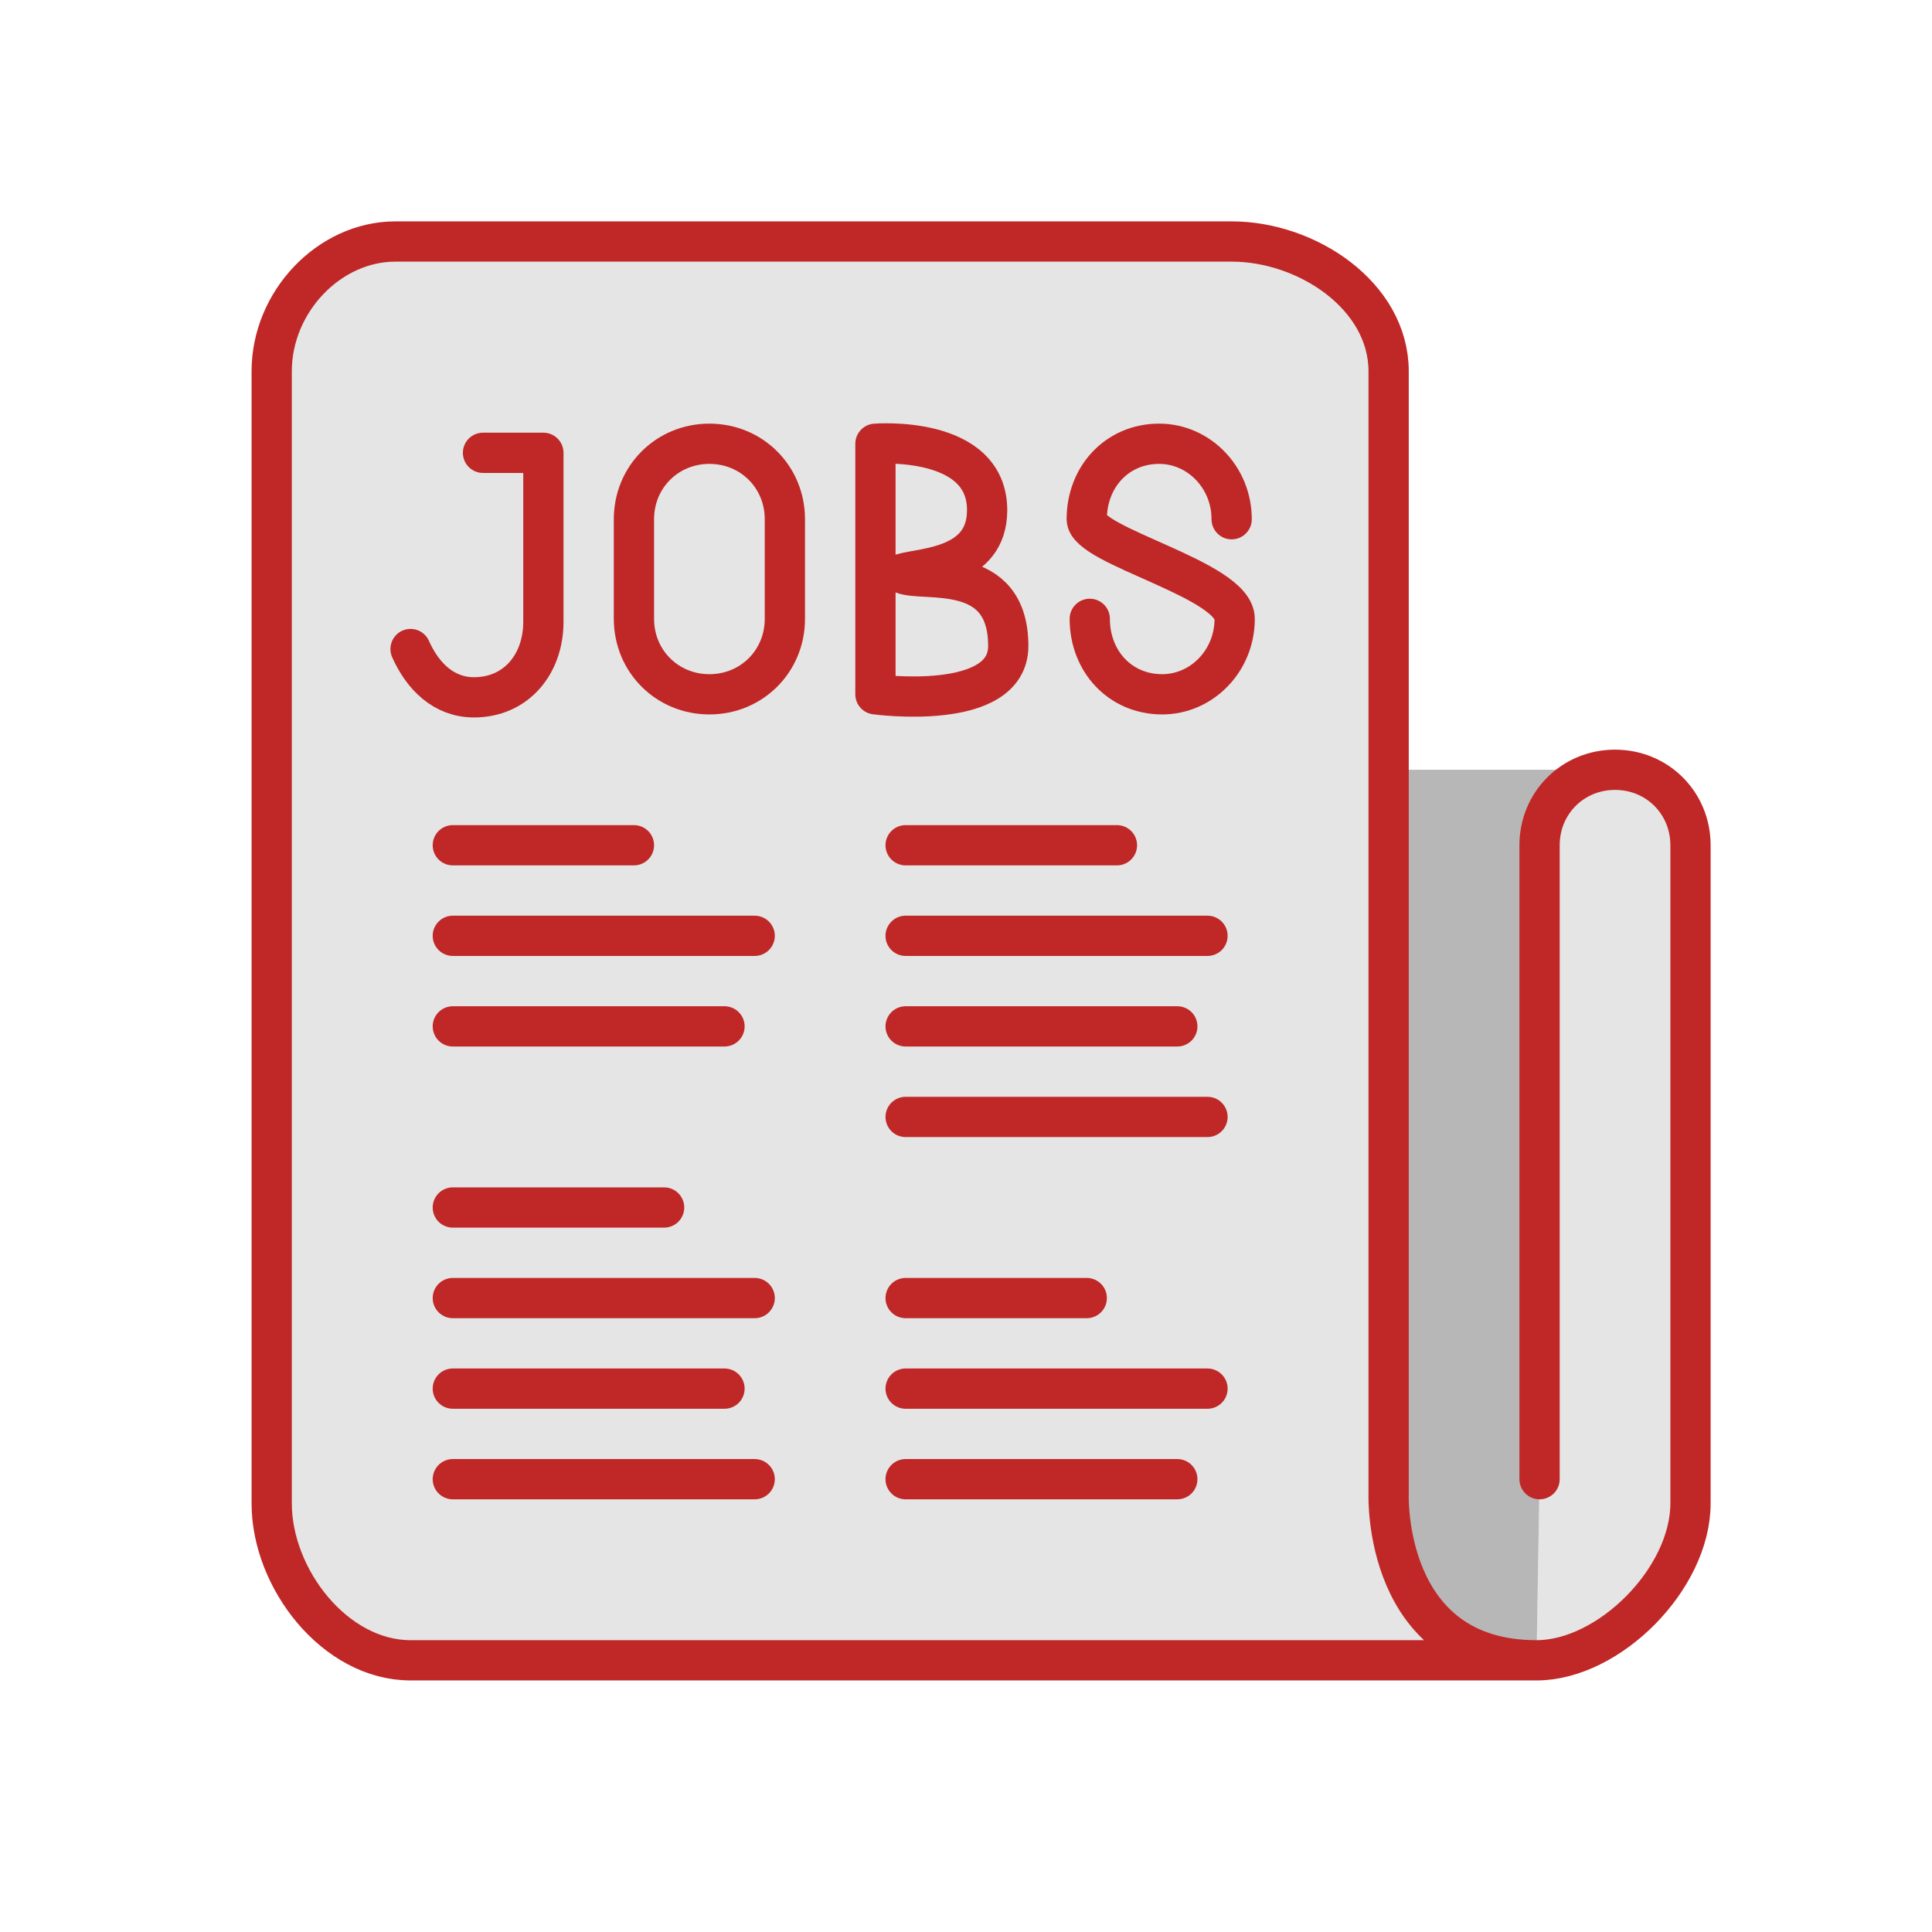 <svg width="48" height="48" viewBox="0 0 48 48" fill="none" xmlns="http://www.w3.org/2000/svg">
<path d="M38.25 36.75V21C38.25 19.95 39.075 19.125 40.125 19.125C41.175 19.125 42 19.95 42 21V37.35C42 39.225 39.975 41.25 38.175 41.25H10.2C8.325 41.25 6.75 39.225 6.75 37.35V9.225C6.75 7.5 8.175 6 9.825 6H30.6C32.475 6 34.5 7.35 34.5 9.225V37.125C34.5 37.125 34.35 41.25 38.175 41.25" fill="#E5E5E5"/>
<path d="M38.25 21C38.25 19.95 39.075 19.125 40.125 19.125H34.5V37.125C34.5 37.125 34.35 41.25 38.175 41.25L38.25 36.75V21Z" fill="#B7B7B7"/>
<path d="M21.75 11.025V14.1V17.25C21.75 17.25 25.05 17.7 25.05 16.05C25.05 13.95 22.95 14.475 22.425 14.25C22.95 14.1 24.525 14.1 24.525 12.675C24.525 10.8 21.75 11.025 21.75 11.025Z" stroke="#C02727" stroke-miterlimit="10" stroke-linecap="round" stroke-linejoin="round"/>
<path d="M19.5 15.375C19.5 16.425 18.675 17.25 17.625 17.25C16.575 17.25 15.75 16.425 15.75 15.375V12.9C15.75 11.85 16.575 11.025 17.625 11.025C18.675 11.025 19.5 11.85 19.5 12.9V15.375Z" stroke="#C02727" stroke-miterlimit="10" stroke-linecap="round" stroke-linejoin="round"/>
<path d="M10.2 16.125C10.5 16.8 11.025 17.325 11.775 17.325C12.825 17.325 13.5 16.5 13.5 15.45V11.25H12" stroke="#C02727" stroke-miterlimit="10" stroke-linecap="round" stroke-linejoin="round"/>
<path d="M38.25 36.75V21C38.25 19.95 39.075 19.125 40.125 19.125C41.175 19.125 42 19.95 42 21V37.35C42 39.225 39.975 41.25 38.175 41.25H10.2C8.325 41.25 6.75 39.225 6.75 37.35V9.225C6.75 7.5 8.175 6 9.825 6H30.6C32.475 6 34.5 7.35 34.5 9.225V37.125C34.5 37.125 34.35 41.25 38.175 41.25" stroke="#C02727" stroke-miterlimit="10" stroke-linecap="round" stroke-linejoin="round"/>
<path d="M30.6 12.9C30.6 11.85 29.775 11.025 28.8 11.025C27.75 11.025 27 11.85 27 12.9C27 13.575 30.675 14.4 30.675 15.375C30.675 16.425 29.85 17.25 28.875 17.25C27.825 17.25 27.075 16.425 27.075 15.375" stroke="#C02727" stroke-miterlimit="10" stroke-linecap="round" stroke-linejoin="round"/>
<path d="M11.25 21H15.75" stroke="#C02727" stroke-miterlimit="10" stroke-linecap="round" stroke-linejoin="round"/>
<path d="M11.25 23.25H18.75" stroke="#C02727" stroke-miterlimit="10" stroke-linecap="round" stroke-linejoin="round"/>
<path d="M11.25 25.5H18" stroke="#C02727" stroke-miterlimit="10" stroke-linecap="round" stroke-linejoin="round"/>
<path d="M22.5 32.25H27" stroke="#C02727" stroke-miterlimit="10" stroke-linecap="round" stroke-linejoin="round"/>
<path d="M22.5 34.5H30" stroke="#C02727" stroke-miterlimit="10" stroke-linecap="round" stroke-linejoin="round"/>
<path d="M22.5 36.75H29.25" stroke="#C02727" stroke-miterlimit="10" stroke-linecap="round" stroke-linejoin="round"/>
<path d="M22.5 21H27.75" stroke="#C02727" stroke-miterlimit="10" stroke-linecap="round" stroke-linejoin="round"/>
<path d="M22.5 23.25H30" stroke="#C02727" stroke-miterlimit="10" stroke-linecap="round" stroke-linejoin="round"/>
<path d="M22.5 27.75H30" stroke="#C02727" stroke-miterlimit="10" stroke-linecap="round" stroke-linejoin="round"/>
<path d="M22.5 25.5H29.25" stroke="#C02727" stroke-miterlimit="10" stroke-linecap="round" stroke-linejoin="round"/>
<path d="M11.25 30H16.5" stroke="#C02727" stroke-miterlimit="10" stroke-linecap="round" stroke-linejoin="round"/>
<path d="M11.25 32.25H18.75" stroke="#C02727" stroke-miterlimit="10" stroke-linecap="round" stroke-linejoin="round"/>
<path d="M11.25 36.75H18.75" stroke="#C02727" stroke-miterlimit="10" stroke-linecap="round" stroke-linejoin="round"/>
<path d="M11.25 34.5H18" stroke="#C02727" stroke-miterlimit="10" stroke-linecap="round" stroke-linejoin="round"/>
</svg>
